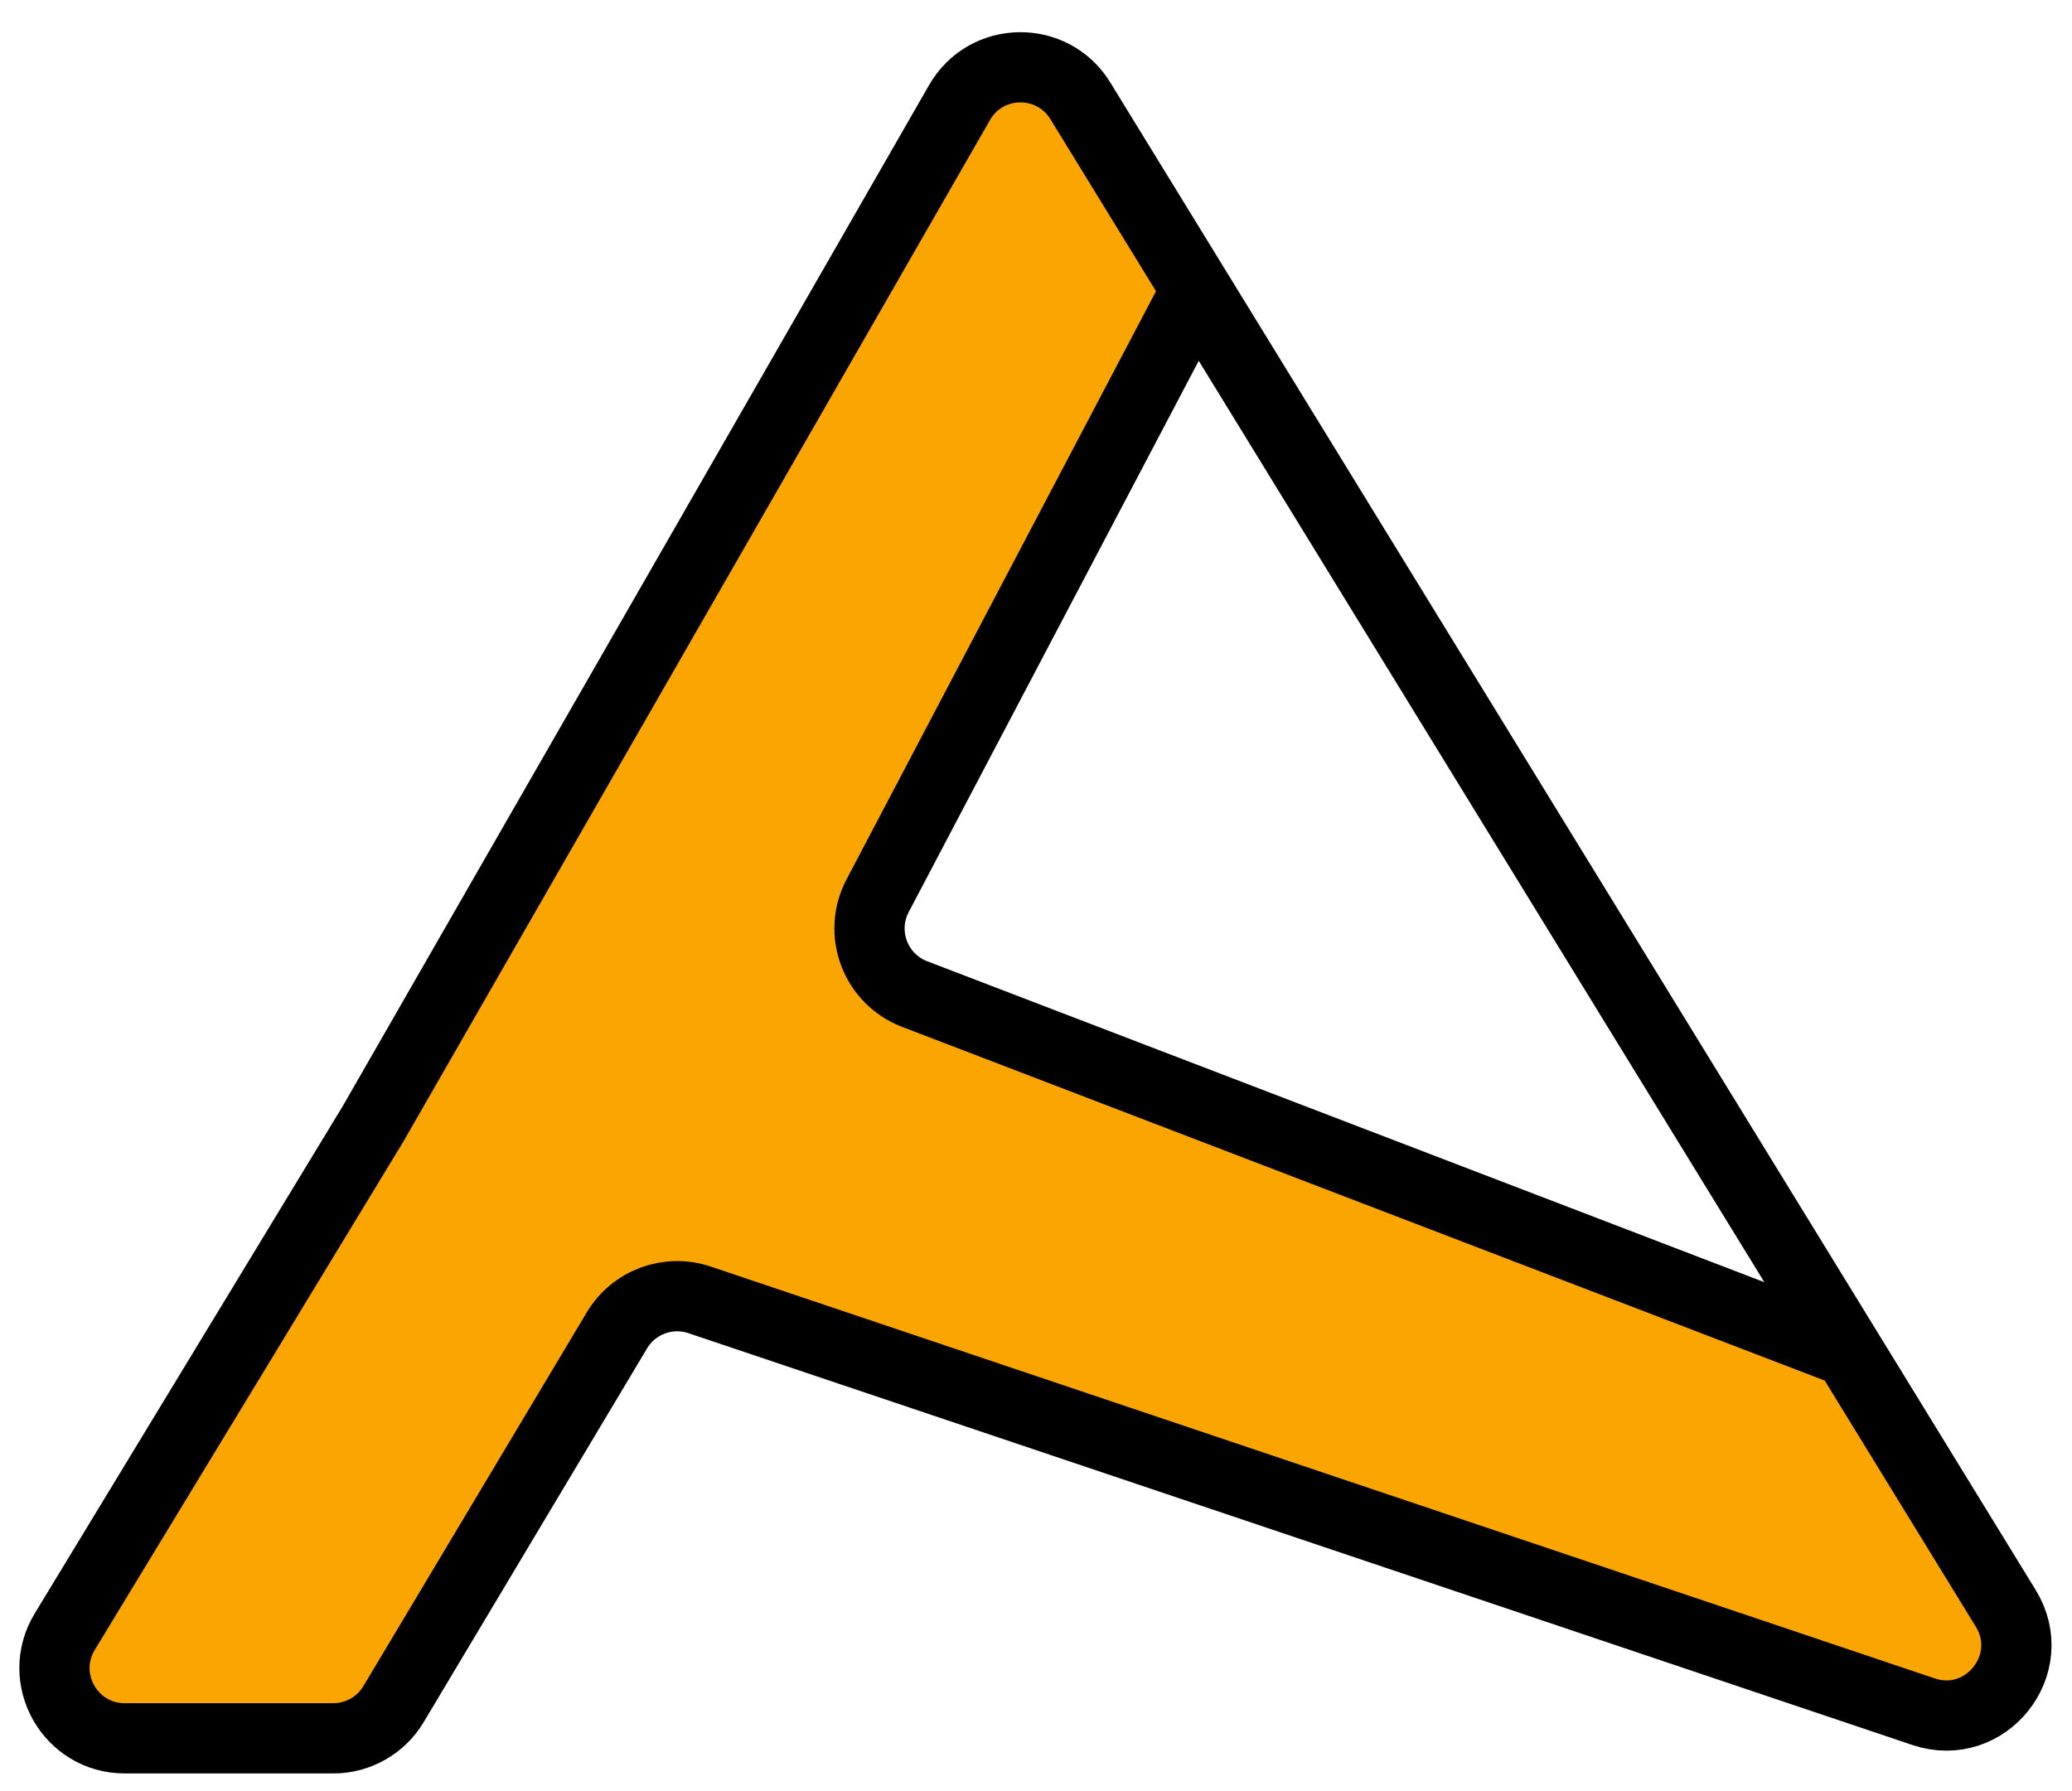 <svg width="59" height="51" viewBox="0 0 59 51" fill="none" xmlns="http://www.w3.org/2000/svg">
<path d="M10.624 32L1.844 46.462C1.035 47.795 1.995 49.5 3.554 49.5H9.489C10.193 49.5 10.845 49.13 11.206 48.526L17.566 37.884C18.048 37.076 19.029 36.714 19.92 37.014L54.772 48.741C56.544 49.337 58.092 47.392 57.114 45.799L52.634 38.5L26.044 28.306C24.925 27.877 24.432 26.568 24.99 25.507L34.067 8.254L30.762 2.87C29.968 1.577 28.079 1.604 27.323 2.92L15.5 23.509L10.624 32Z" fill="#FBA500"/>
<path d="M52.634 38.5L57.114 45.799C58.092 47.392 56.544 49.337 54.772 48.741L19.92 37.014C19.029 36.714 18.048 37.076 17.566 37.884L11.206 48.526C10.845 49.13 10.193 49.5 9.489 49.5H3.554C1.995 49.5 1.035 47.795 1.844 46.462L10.624 32L15.5 23.509L27.323 2.92C28.079 1.604 29.968 1.577 30.762 2.87L34.067 8.254M52.634 38.5L26.044 28.306C24.925 27.877 24.432 26.568 24.99 25.507L34.067 8.254M52.634 38.5L34.067 8.254" stroke="black" stroke-width="2" stroke-linejoin="round"/>
</svg>
